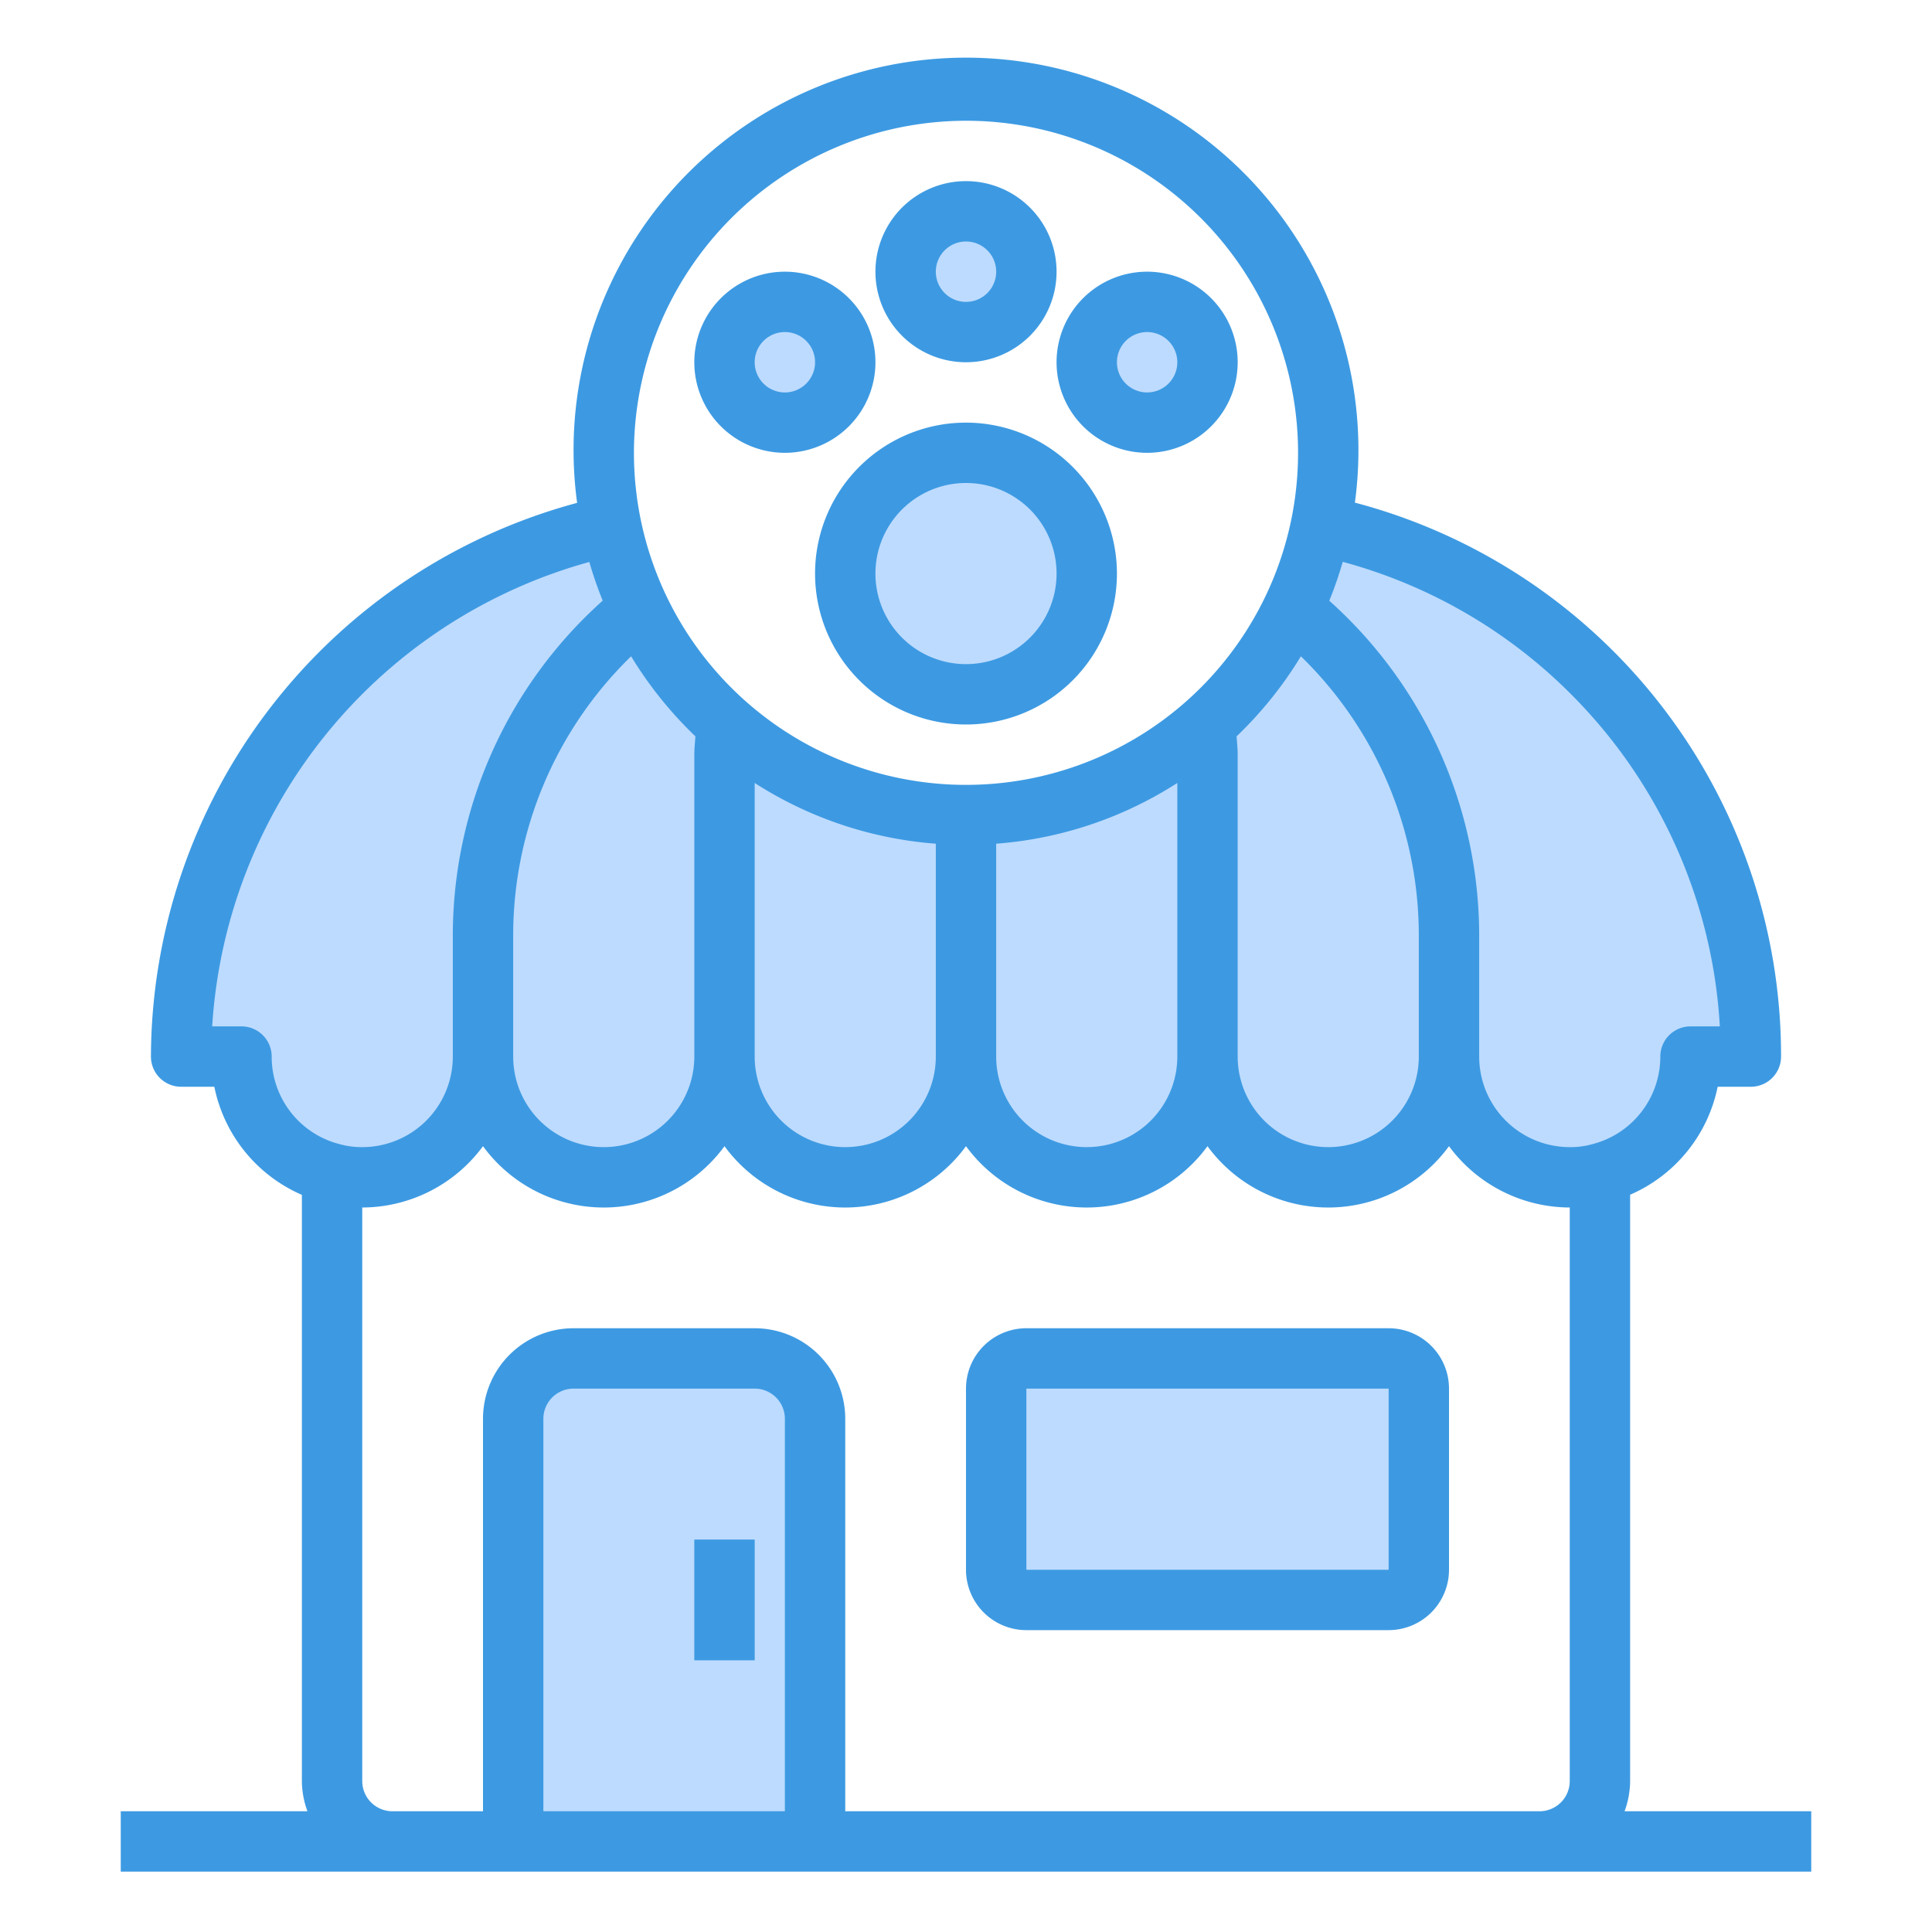 <svg height="512" viewBox="0 0 64 64" width="512" xmlns="http://www.w3.org/2000/svg"><g fill="#bddbff"><rect height="8" rx="1" width="14" x="33" y="45"/><path d="m25 45a2.006 2.006 0 0 1 2 2v14h-10v-14a2.006 2.006 0 0 1 2-2z"/><path d="m52.73 22.27a17.931 17.931 0 0 0 -8.97-4.87 4.7 4.7 0 0 1 -.12.51 11.336 11.336 0 0 1 -.8 2.25 12.01 12.01 0 0 1 -21.68 0 11.336 11.336 0 0 1 -.8-2.25 4.7 4.7 0 0 1 -.12-.51 18 18 0 0 0 -14.24 17.6h2a3.992 3.992 0 0 0 3 3.87 3.657 3.657 0 0 0 1 .13 4 4 0 0 0 4-4 4 4 0 0 0 8 0 4 4 0 0 0 8 0 4 4 0 0 0 8 0 4 4 0 0 0 8 0 4 4 0 0 0 4 4 3.657 3.657 0 0 0 1-.13 3.992 3.992 0 0 0 3-3.87h2a17.983 17.983 0 0 0 -5.27-12.73z"/><circle cx="32" cy="19" r="4"/><circle cx="26" cy="12" r="2"/><circle cx="32" cy="9" r="2"/><circle cx="38" cy="12" r="2"/></g><path d="m32 12a3 3 0 1 0 -3-3 3 3 0 0 0 3 3zm0-4a1 1 0 1 1 -1 1 1 1 0 0 1 1-1z" fill="#3d9ae2"/><path d="m38 15a3 3 0 1 0 -3-3 3 3 0 0 0 3 3zm0-4a1 1 0 1 1 -1 1 1 1 0 0 1 1-1z" fill="#3d9ae2"/><path d="m29 12a3 3 0 1 0 -3 3 3 3 0 0 0 3-3zm-4 0a1 1 0 1 1 1 1 1 1 0 0 1 -1-1z" fill="#3d9ae2"/><path d="m32 14a5 5 0 1 0 5 5 5.006 5.006 0 0 0 -5-5zm0 8a3 3 0 1 1 3-3 3 3 0 0 1 -3 3z" fill="#3d9ae2"/><path d="m46 44h-12a2 2 0 0 0 -2 2v6a2 2 0 0 0 2 2h12a2 2 0 0 0 2-2v-6a2 2 0 0 0 -2-2zm-12 8v-6h12v6z" fill="#3d9ae2"/><path d="m53.816 60a2.966 2.966 0 0 0 .184-1v-19.423a4.98 4.98 0 0 0 2.9-3.577h1.1a1 1 0 0 0 1-1 18.956 18.956 0 0 0 -14.117-18.35 13 13 0 1 0 -25.765.008 19.063 19.063 0 0 0 -14.118 18.342 1 1 0 0 0 1 1h1.1a4.977 4.977 0 0 0 2.9 3.581v19.419a2.966 2.966 0 0 0 .184 1h-6.184v2h56v-2zm-1.794-37.024a16.923 16.923 0 0 1 4.95 11.024h-.972a1 1 0 0 0 -1 1 2.994 2.994 0 0 1 -2.271 2.907 2.634 2.634 0 0 1 -.729.093 3 3 0 0 1 -3-3v-4a14.889 14.889 0 0 0 -4.965-11.1 13.13 13.13 0 0 0 .445-1.288 16.883 16.883 0 0 1 7.542 4.364zm-31.116-1.235a13.046 13.046 0 0 0 2.13 2.651c-.013.2-.036.4-.036.608v10a3 3 0 0 1 -6 0v-4a12.9 12.9 0 0 1 3.906-9.259zm4.094 4.196a12.9 12.9 0 0 0 6 2.012v7.051a3 3 0 0 1 -6 0zm8 2.012a12.9 12.9 0 0 0 6-2.012v9.063a3 3 0 0 1 -6 0zm7.964-3.557a13.046 13.046 0 0 0 2.13-2.651 12.9 12.9 0 0 1 3.906 9.259v4a3 3 0 0 1 -6 0v-10c0-.208-.023-.407-.036-.608zm-8.964-20.392a11 11 0 1 1 -11 11 11.013 11.013 0 0 1 11-11zm-23 31a1 1 0 0 0 -1-1h-.971a17.066 17.066 0 0 1 12.493-15.384 13.081 13.081 0 0 0 .443 1.281 14.889 14.889 0 0 0 -4.965 11.103v4a3 3 0 0 1 -3 3 2.713 2.713 0 0 1 -.754-.1 2.987 2.987 0 0 1 -2.246-2.9zm17 25h-8v-13a1 1 0 0 1 1-1h6a1 1 0 0 1 1 1zm2 0v-13a3 3 0 0 0 -3-3h-6a3 3 0 0 0 -3 3v13h-3a1 1 0 0 1 -1-1v-19a4.982 4.982 0 0 0 4-2.031 4.954 4.954 0 0 0 8 0 4.954 4.954 0 0 0 8 0 4.954 4.954 0 0 0 8 0 4.954 4.954 0 0 0 8 0 4.982 4.982 0 0 0 4 2.031v19a1 1 0 0 1 -1 1z" fill="#3d9ae2"/><path d="m23 51h2v4h-2z" fill="#3d9ae2"/></svg>